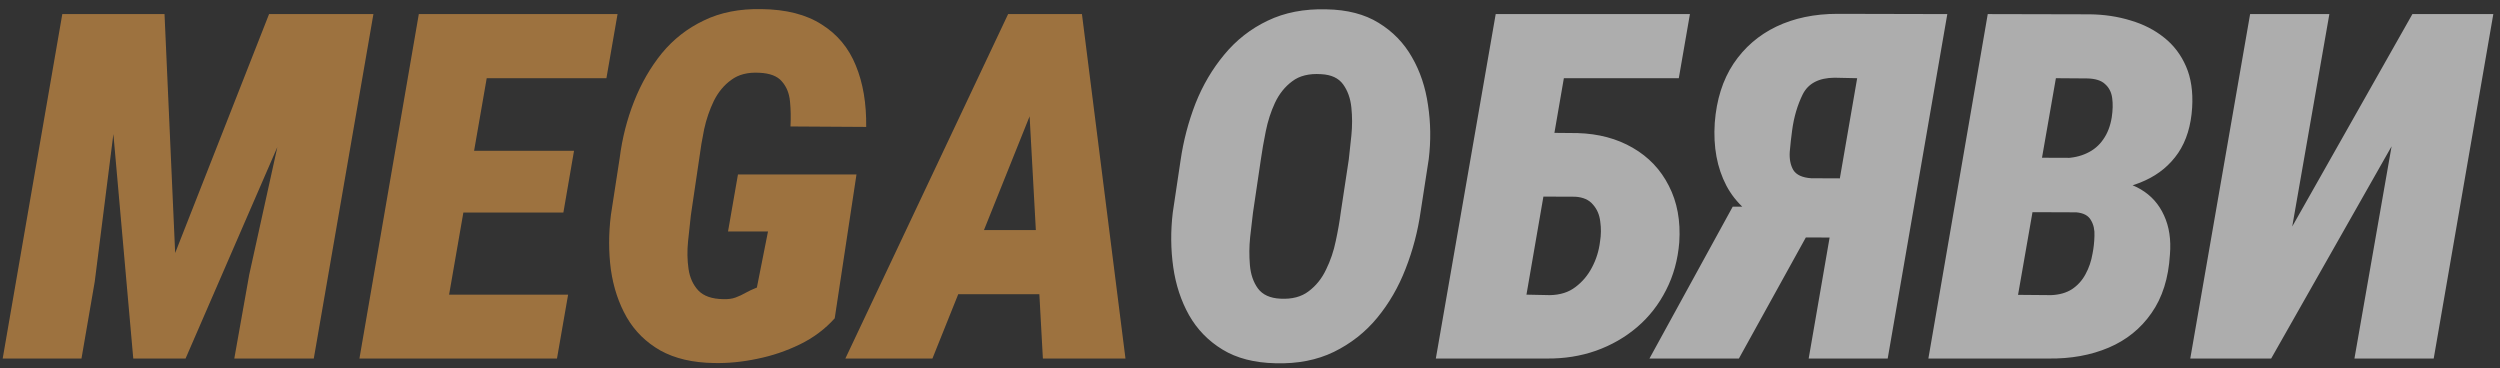 <svg width="129" height="19" viewBox="0 0 129 19" fill="none" xmlns="http://www.w3.org/2000/svg">
<rect x="0" y="0" width="129" height="19" fill="#333333" stroke="none"/>
<g opacity="0.6">
<path d="M5.303 0.727H8.489L9.038 13.056L13.884 0.727H17.29L9.575 18.5H6.877L5.303 0.727ZM3.215 0.727H6.633L4.888 14.533L4.204 18.5H0.139L3.215 0.727ZM15.825 0.727H19.268L16.191 18.5H12.09L12.859 14.179L15.825 0.727ZM29.314 15.204L28.74 18.5H21.172L21.758 15.204H29.314ZM25.689 0.727L22.6 18.5H18.547L21.611 0.727H25.689ZM29.619 7.782L29.07 10.968H22.49L23.052 7.782H29.619ZM31.865 0.727L31.291 4.035H23.674L24.26 0.727H31.865ZM44.194 9.003L43.071 16.425C42.575 16.978 41.977 17.426 41.277 17.768C40.577 18.109 39.845 18.358 39.08 18.512C38.315 18.675 37.57 18.748 36.846 18.732C35.747 18.716 34.823 18.5 34.075 18.085C33.334 17.662 32.756 17.092 32.341 16.376C31.926 15.652 31.654 14.834 31.523 13.922C31.401 13.011 31.401 12.067 31.523 11.09L31.975 8.161C32.105 7.135 32.353 6.159 32.72 5.231C33.086 4.303 33.562 3.477 34.148 2.753C34.742 2.029 35.466 1.463 36.321 1.056C37.175 0.641 38.168 0.446 39.299 0.47C40.569 0.486 41.602 0.751 42.4 1.264C43.206 1.768 43.791 2.472 44.158 3.375C44.532 4.279 44.711 5.337 44.695 6.549L40.789 6.525C40.813 6.077 40.805 5.646 40.764 5.231C40.724 4.816 40.585 4.474 40.349 4.206C40.121 3.929 39.731 3.778 39.177 3.754C38.591 3.721 38.111 3.843 37.737 4.12C37.362 4.389 37.061 4.751 36.834 5.207C36.614 5.662 36.447 6.151 36.333 6.671C36.227 7.192 36.146 7.676 36.089 8.124L35.649 11.102C35.601 11.509 35.552 11.961 35.503 12.457C35.454 12.946 35.462 13.418 35.527 13.873C35.592 14.321 35.759 14.691 36.028 14.984C36.304 15.277 36.736 15.428 37.322 15.436C37.574 15.444 37.786 15.416 37.956 15.351C38.136 15.286 38.31 15.204 38.481 15.106C38.652 15.009 38.844 14.919 39.055 14.838L39.629 11.945H37.566L38.079 9.003H44.194ZM53.667 4.657L48.113 18.5H43.621L52.019 0.727H54.851L53.667 4.657ZM53.813 18.5L53.032 4.242L53.13 0.727H55.828L58.074 18.5H53.813ZM55.071 11.872L54.485 15.18H46.99L47.576 11.872H55.071Z" fill="#E59D48"/>
<path d="M73.723 8.209L73.308 10.895C73.162 11.928 72.901 12.921 72.527 13.873C72.161 14.818 71.672 15.66 71.062 16.4C70.452 17.141 69.707 17.727 68.828 18.158C67.957 18.581 66.952 18.777 65.813 18.744C64.722 18.72 63.811 18.484 63.079 18.036C62.346 17.588 61.773 16.998 61.357 16.266C60.942 15.526 60.67 14.7 60.54 13.788C60.409 12.868 60.401 11.928 60.515 10.968L60.918 8.271C61.065 7.261 61.321 6.285 61.687 5.341C62.061 4.397 62.558 3.555 63.176 2.814C63.795 2.065 64.539 1.483 65.41 1.068C66.289 0.645 67.298 0.45 68.438 0.482C69.512 0.499 70.411 0.731 71.135 1.178C71.868 1.626 72.441 2.216 72.856 2.948C73.28 3.681 73.556 4.507 73.686 5.426C73.825 6.338 73.837 7.265 73.723 8.209ZM69.182 10.968L69.597 8.234C69.638 7.884 69.683 7.469 69.731 6.989C69.78 6.5 69.78 6.02 69.731 5.548C69.683 5.076 69.54 4.678 69.304 4.352C69.068 4.027 68.69 3.852 68.169 3.827C67.55 3.786 67.054 3.909 66.68 4.193C66.305 4.47 66.008 4.84 65.789 5.304C65.577 5.76 65.418 6.252 65.312 6.781C65.207 7.302 65.121 7.794 65.056 8.258L64.653 10.98C64.613 11.33 64.564 11.749 64.507 12.238C64.458 12.718 64.454 13.198 64.495 13.678C64.535 14.158 64.674 14.561 64.91 14.887C65.154 15.212 65.54 15.387 66.069 15.412C66.663 15.444 67.148 15.318 67.522 15.033C67.904 14.748 68.206 14.374 68.425 13.91C68.653 13.446 68.82 12.954 68.926 12.433C69.04 11.904 69.125 11.416 69.182 10.968ZM87.2 0.727L86.626 4.035H80.681L78.166 18.5H74.089L77.178 0.727H87.2ZM78.704 6.842L81.401 6.867C82.484 6.899 83.432 7.152 84.246 7.624C85.067 8.096 85.69 8.751 86.113 9.589C86.545 10.427 86.724 11.4 86.65 12.506C86.577 13.41 86.349 14.232 85.967 14.972C85.592 15.713 85.096 16.348 84.478 16.877C83.859 17.405 83.151 17.812 82.353 18.097C81.564 18.374 80.722 18.508 79.827 18.5H74.102L77.19 0.727H81.267L78.765 15.204L79.973 15.229C80.502 15.22 80.942 15.082 81.291 14.813C81.65 14.545 81.934 14.207 82.146 13.8C82.366 13.385 82.504 12.942 82.561 12.47C82.618 12.12 82.622 11.774 82.573 11.432C82.533 11.082 82.406 10.789 82.195 10.553C81.991 10.309 81.686 10.175 81.279 10.15L78.13 10.138L78.704 6.842ZM95.903 12.262L92.607 12.25L91.497 11.725C90.365 11.204 89.56 10.488 89.08 9.577C88.599 8.657 88.4 7.579 88.481 6.342C88.571 5.146 88.892 4.128 89.446 3.29C90.007 2.452 90.744 1.813 91.655 1.374C92.575 0.934 93.629 0.714 94.817 0.714L100.481 0.727L97.405 18.5H93.328L95.83 4.035L94.658 4.01C93.853 4.018 93.307 4.303 93.022 4.865C92.746 5.426 92.563 6.049 92.473 6.732C92.424 7.09 92.384 7.457 92.351 7.831C92.327 8.205 92.388 8.519 92.534 8.771C92.689 9.023 92.998 9.166 93.462 9.198L96.416 9.21L95.903 12.262ZM94.06 10.663L89.727 18.5H85.112L89.409 10.663H94.06ZM107.097 10.944H103.325L103.813 8.136L106.499 8.161C106.947 8.153 107.341 8.067 107.683 7.904C108.033 7.742 108.314 7.506 108.525 7.196C108.745 6.887 108.892 6.509 108.965 6.061C109.022 5.687 109.03 5.353 108.989 5.06C108.949 4.759 108.826 4.519 108.623 4.34C108.428 4.153 108.118 4.055 107.695 4.047L106.084 4.035L103.557 18.5H99.504L102.568 0.727L107.83 0.739C108.578 0.747 109.282 0.853 109.941 1.056C110.601 1.251 111.174 1.544 111.663 1.935C112.159 2.326 112.537 2.822 112.798 3.424C113.058 4.018 113.164 4.726 113.115 5.548C113.058 6.484 112.818 7.265 112.395 7.892C111.972 8.511 111.406 8.983 110.698 9.308C109.998 9.634 109.201 9.813 108.306 9.845L107.097 10.944ZM105.693 18.5H100.92L102.91 15.204L105.84 15.229C106.263 15.212 106.621 15.111 106.914 14.923C107.207 14.728 107.439 14.472 107.61 14.154C107.789 13.829 107.911 13.471 107.976 13.08C108.033 12.795 108.066 12.494 108.074 12.177C108.09 11.859 108.029 11.587 107.891 11.359C107.76 11.123 107.508 10.989 107.134 10.956L103.862 10.944L104.387 8.136L107.769 8.148L108.501 9.259C109.282 9.284 109.937 9.455 110.466 9.772C111.003 10.089 111.402 10.537 111.663 11.115C111.931 11.693 112.033 12.368 111.968 13.141C111.895 14.354 111.577 15.359 111.016 16.156C110.462 16.954 109.726 17.548 108.806 17.939C107.887 18.329 106.849 18.516 105.693 18.5ZM118.279 11.688L124.48 0.727H128.655L125.579 18.5H121.489L123.406 7.55L117.192 18.5H113.018L116.106 0.727H120.195L118.279 11.688Z" fill="white"/>
</g>
</svg>
